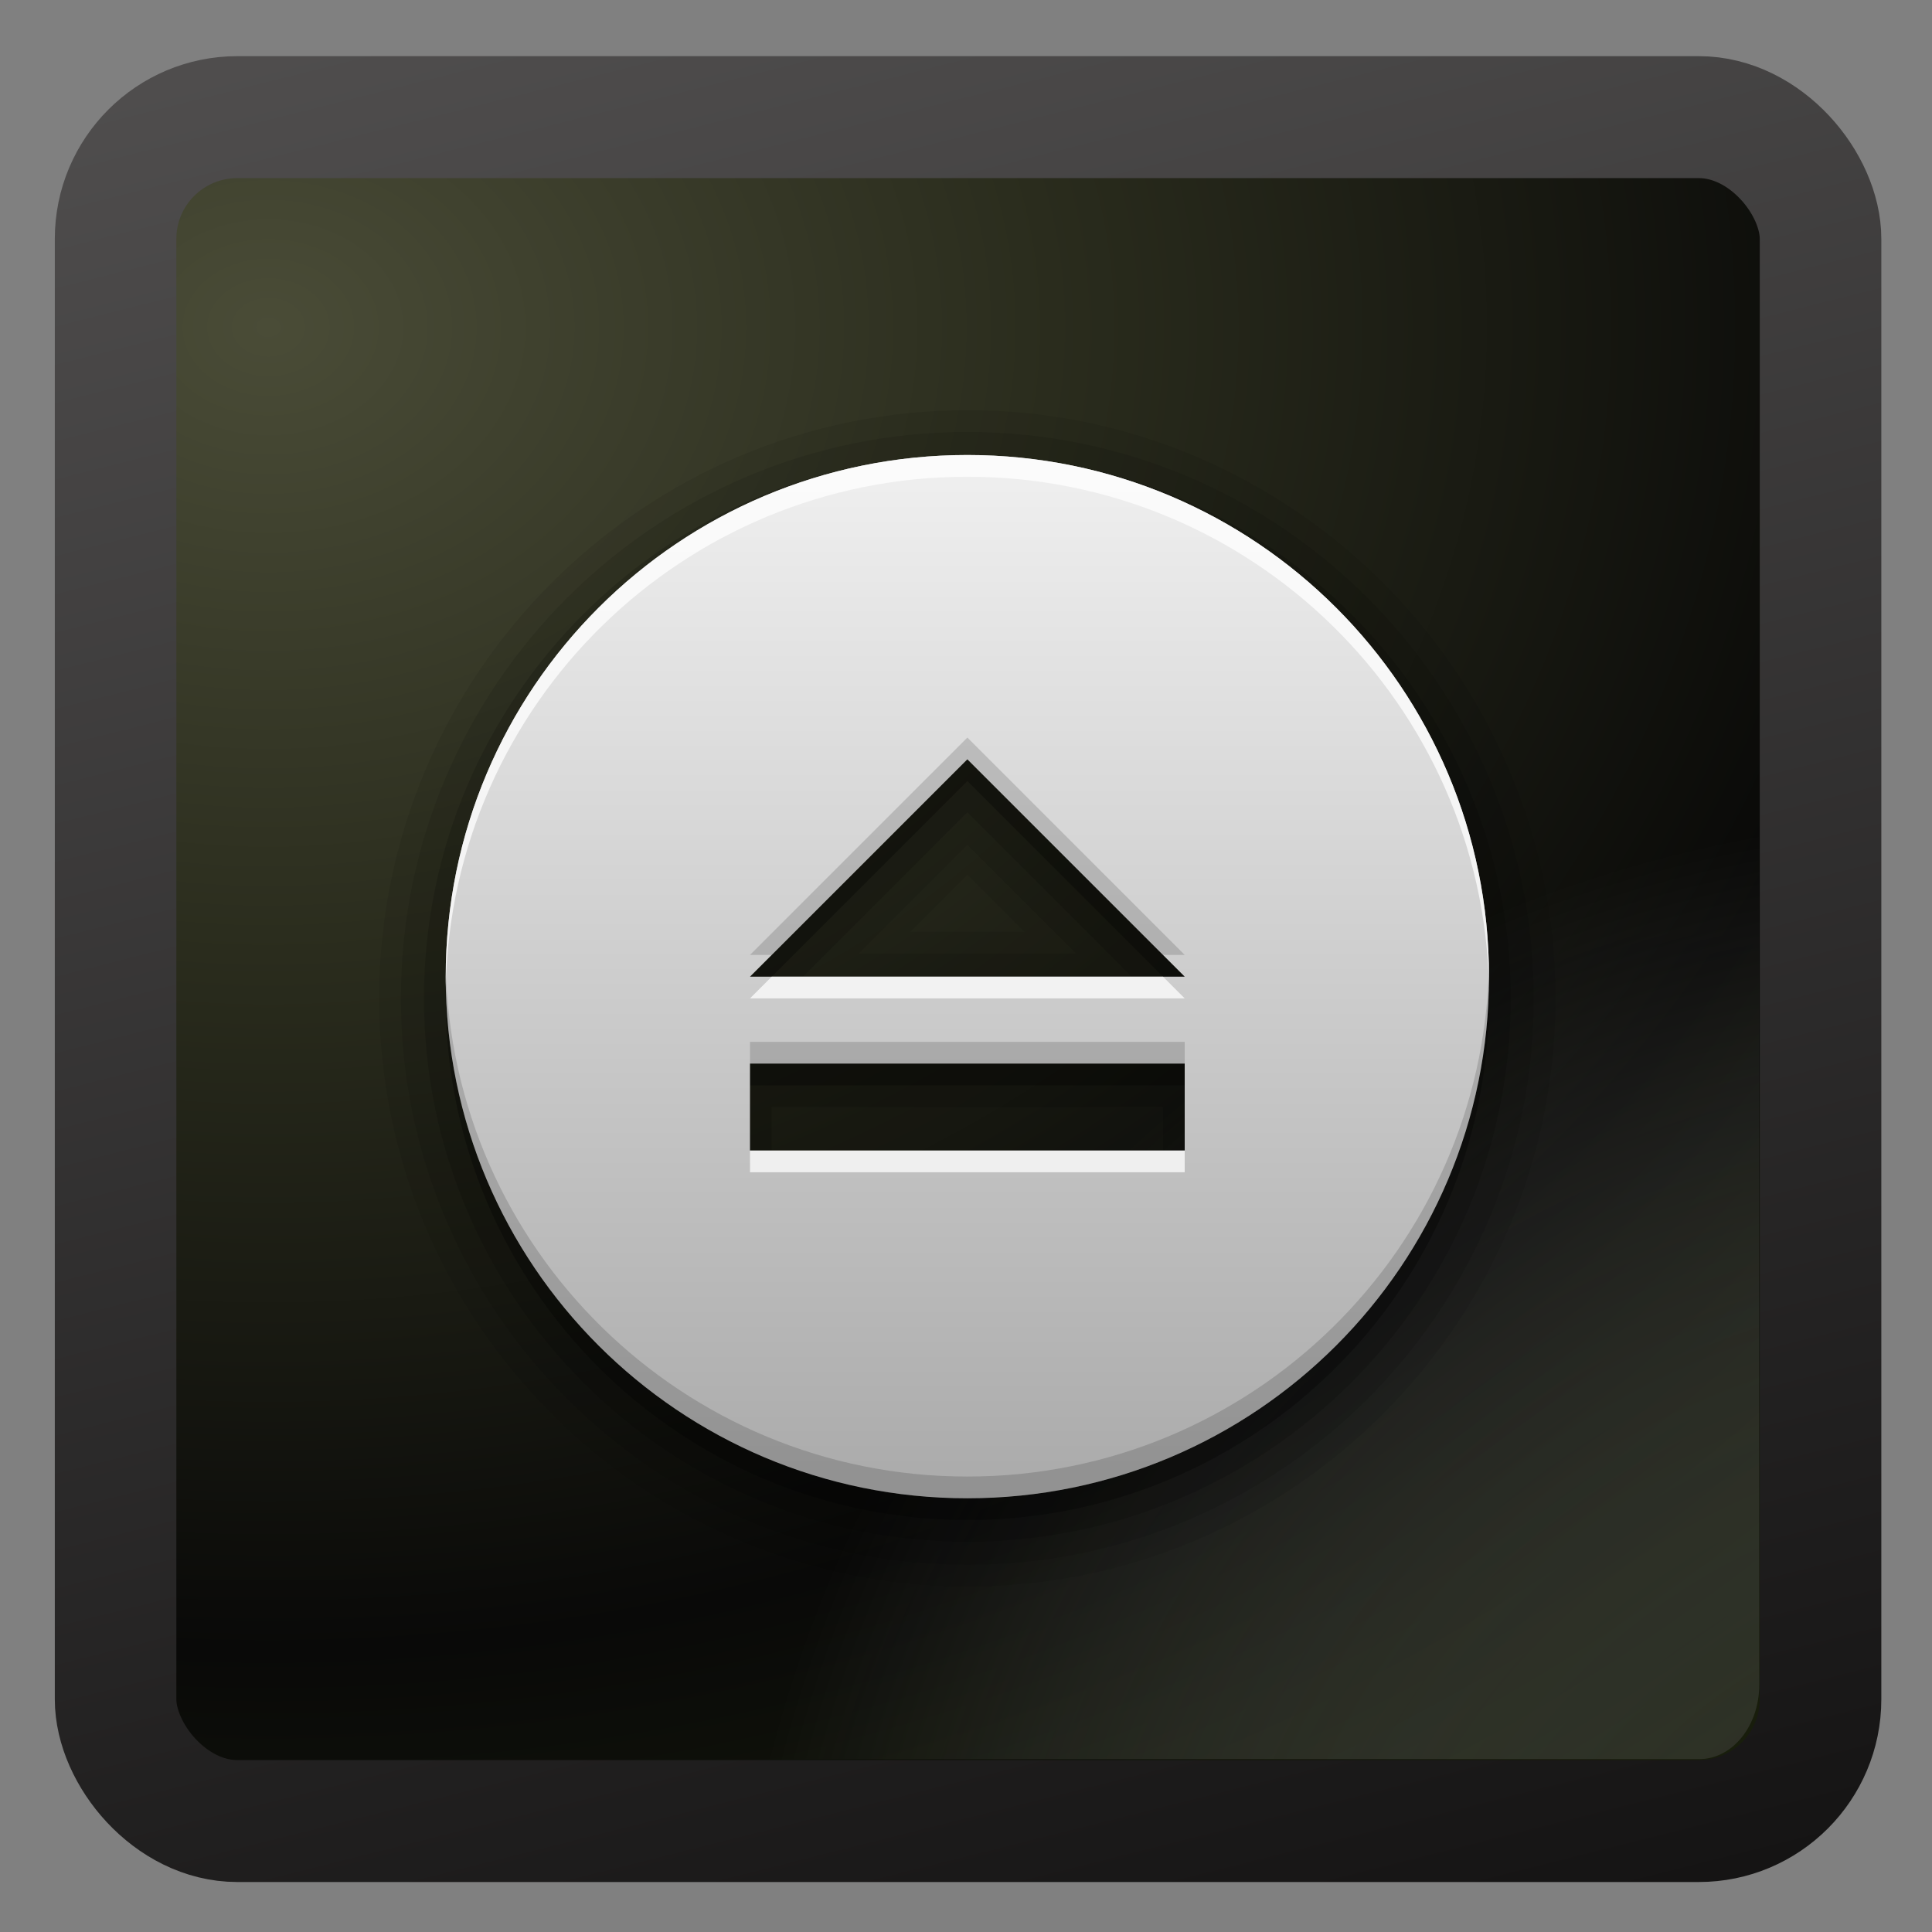 <svg width="128" version="1.0" xmlns="http://www.w3.org/2000/svg" height="128" xmlns:xlink="http://www.w3.org/1999/xlink">
<rect width="100%" height="100%" fill="#808080" stroke="none"/>
<defs id="defs3451">
<linearGradient id="linearGradient2950" xlink:href="#linearGradient4081" y1="72" x1="48" y2="24" x2="48" gradientUnits="userSpaceOnUse"/>
<linearGradient id="linearGradient4357-2">
<stop offset="0" style="stop-color:#0d0e09" id="stop4359-6"/>
<stop offset="1" style="stop-color:#abaeab;stop-opacity:0" id="stop4361-7"/>
</linearGradient>
<linearGradient id="linearGradient9647-7">
<stop offset="0" style="stop-color:#151414" id="stop9649-6"/>
<stop offset="1" style="stop-color:#5c5a5a" id="stop9651-8"/>
</linearGradient>
<linearGradient id="linearGradient4059-9">
<stop offset="0" style="stop-color:#4a4c37" id="stop4061-9"/>
<stop offset="0.313" style="stop-color:#2a2c1d" id="stop4063-8"/>
<stop offset="0.66" style="stop-color:#090908" id="stop4065-7"/>
<stop offset="1" style="stop-color:#1d240d" id="stop4067-5"/>
</linearGradient>
<linearGradient id="linearGradient4081">
<stop offset="0" style="stop-color:#aaa" id="stop4083"/>
<stop offset="1" style="stop-color:#f0f0f0" id="stop4085"/>
</linearGradient>
<linearGradient gradientTransform="matrix(1.01,0,0,1.006,17.095,17.598)" xlink:href="#linearGradient9647-7" id="linearGradient3139" y1="102.102" x1="48.246" y2="-21.966" gradientUnits="userSpaceOnUse" x2="17"/>
<radialGradient fx="119.332" fy="123.77" cx="119.332" cy="123.77" gradientTransform="matrix(1.043,-0.942,0.992,1.098,-149.077,78.522)" xlink:href="#linearGradient4357-2" id="radialGradient3146" r="42.607" gradientUnits="userSpaceOnUse"/>
<radialGradient fx="128.619" fy="-5.046" cx="128.619" cy="-5.046" gradientTransform="matrix(4.0072397e-4,2.208,-2.767,4.5911225e-4,17.163,-249.926)" xlink:href="#linearGradient4059-9" id="radialGradient3137" r="45" gradientUnits="userSpaceOnUse"/>
</defs>
<g id="g3080" transform="matrix(1.44,0,0,1.44,-5.031,-4.414)">
<g id="g3544" transform="matrix(0.925,0,0,0.928,-12.984,-13.476)">
<rect width="84.803" x="23.974" y="-108.296" rx="6.057" ry="6.034" height="84.477" style="opacity:.763;fill:#090909;stroke:none" id="rect9752" transform="scale(1,-1)"/>
<rect width="84.803" x="23.563" y="23.632" rx="6.057" ry="6.034" height="84.477" style="fill:url(#radialGradient3137);stroke:url(#linearGradient3139);stroke-width:6.046" id="rect9754"/>
</g>
<rect width="72.784" x="11.65" y="11.161" rx="2.754" ry="3.414" height="72.838" style="opacity:.7;fill:url(#radialGradient3146);stroke:none" id="rect4329"/>
<g style="stroke:none" id="layer3" transform="translate(5e-4,-5e-4)">
<path style="opacity:.08" id="path3757" d="m 48,21.938 c -14.91,0 -27.062,12.153 -27.062,27.062 0,14.91 12.153,27.062 27.062,27.062 14.91,0 27.062,-12.153 27.062,-27.062 0,-14.91 -12.153,-27.062 -27.062,-27.062 z  m 0,21.375 2.625,2.625 -5.25,0 2.625,-2.625 z "/>
<path style="opacity:.1" id="path3753" d="m 48,22.938 c -14.375,0 -26.062,11.687 -26.062,26.062 0,14.375 11.687,26.062 26.062,26.062 14.375,0 26.062,-11.687 26.062,-26.062 0,-14.375 -11.687,-26.062 -26.062,-26.062 z  m 0,19 5,5 -10,0 5,-5 z "/>
<path style="opacity:.15" id="path3749" d="M 48,24 C 34.207,24 23,35.207 23,49 23,62.793 34.207,74 48,74 61.793,74 73,62.793 73,49 73,35.207 61.793,24 48,24 z M 48,40.438 55.562,48 40.438,48 48,40.438 z M 39,54 l 18,0 0,2 -18,0 0,-2 z"/>
<path style="opacity:.3" id="path3743" d="m 48,25 c -13.255,0 -24,10.745 -24,24 0,13.255 10.745,24 24,24 13.255,0 24,-10.745 24,-24 0,-13.255 -10.745,-24 -24,-24 z  m 0,14 10,10 -20,0 10,-10 z  m -10,14 20,0 0,4 -20,0 0,-4 z "/>
<path style="fill:url(#linearGradient2950)" id="path2949" d="m 48,24 c -13.255,0 -24,10.745 -24,24 0,13.255 10.745,24 24,24 13.255,0 24,-10.745 24,-24 0,-13.255 -10.745,-24 -24,-24 z  m 0,14 10,10 -20,0 10,-10 z  m -10,14 20,0 0,4 -20,0 0,-4 z "/>
<path style="opacity:.75;fill:#fff" id="path2948" d="m 48,24 c -13.255,0 -24,10.745 -24,24 0,0.166 -0.003,0.335 0,0.5 0.264,-13.026 10.911,-23.5 24,-23.5 13.089,0 23.736,10.474 24,23.5 0.003,-0.165 0,-0.334 0,-0.5 0,-13.255 -10.745,-24 -24,-24 z  m -9,24 -1,1 20,0 -1,-1 -18,0 z  m -1,8 0,1 20,0 0,-1 -20,0 z "/>
<path style="opacity:.15" id="path3729" d="m 48,37 -10,10 1,0 9,-9 9,9 1,0 l -10,-10 z  m -24,10.5 c -0.003,0.165 0,0.334 0,0.5 0,13.255 10.745,24 24,24 13.255,0 24,-10.745 24,-24 0,-0.166 0.003,-0.335 0,-0.5 -0.264,13.026 -10.911,23.5 -24,23.5 -13.089,0 -23.736,-10.474 -24,-23.5 z  m 14,3.5 0,1 20,0 0,-1 -20,0 z "/>
</g>
</g>
</svg>
